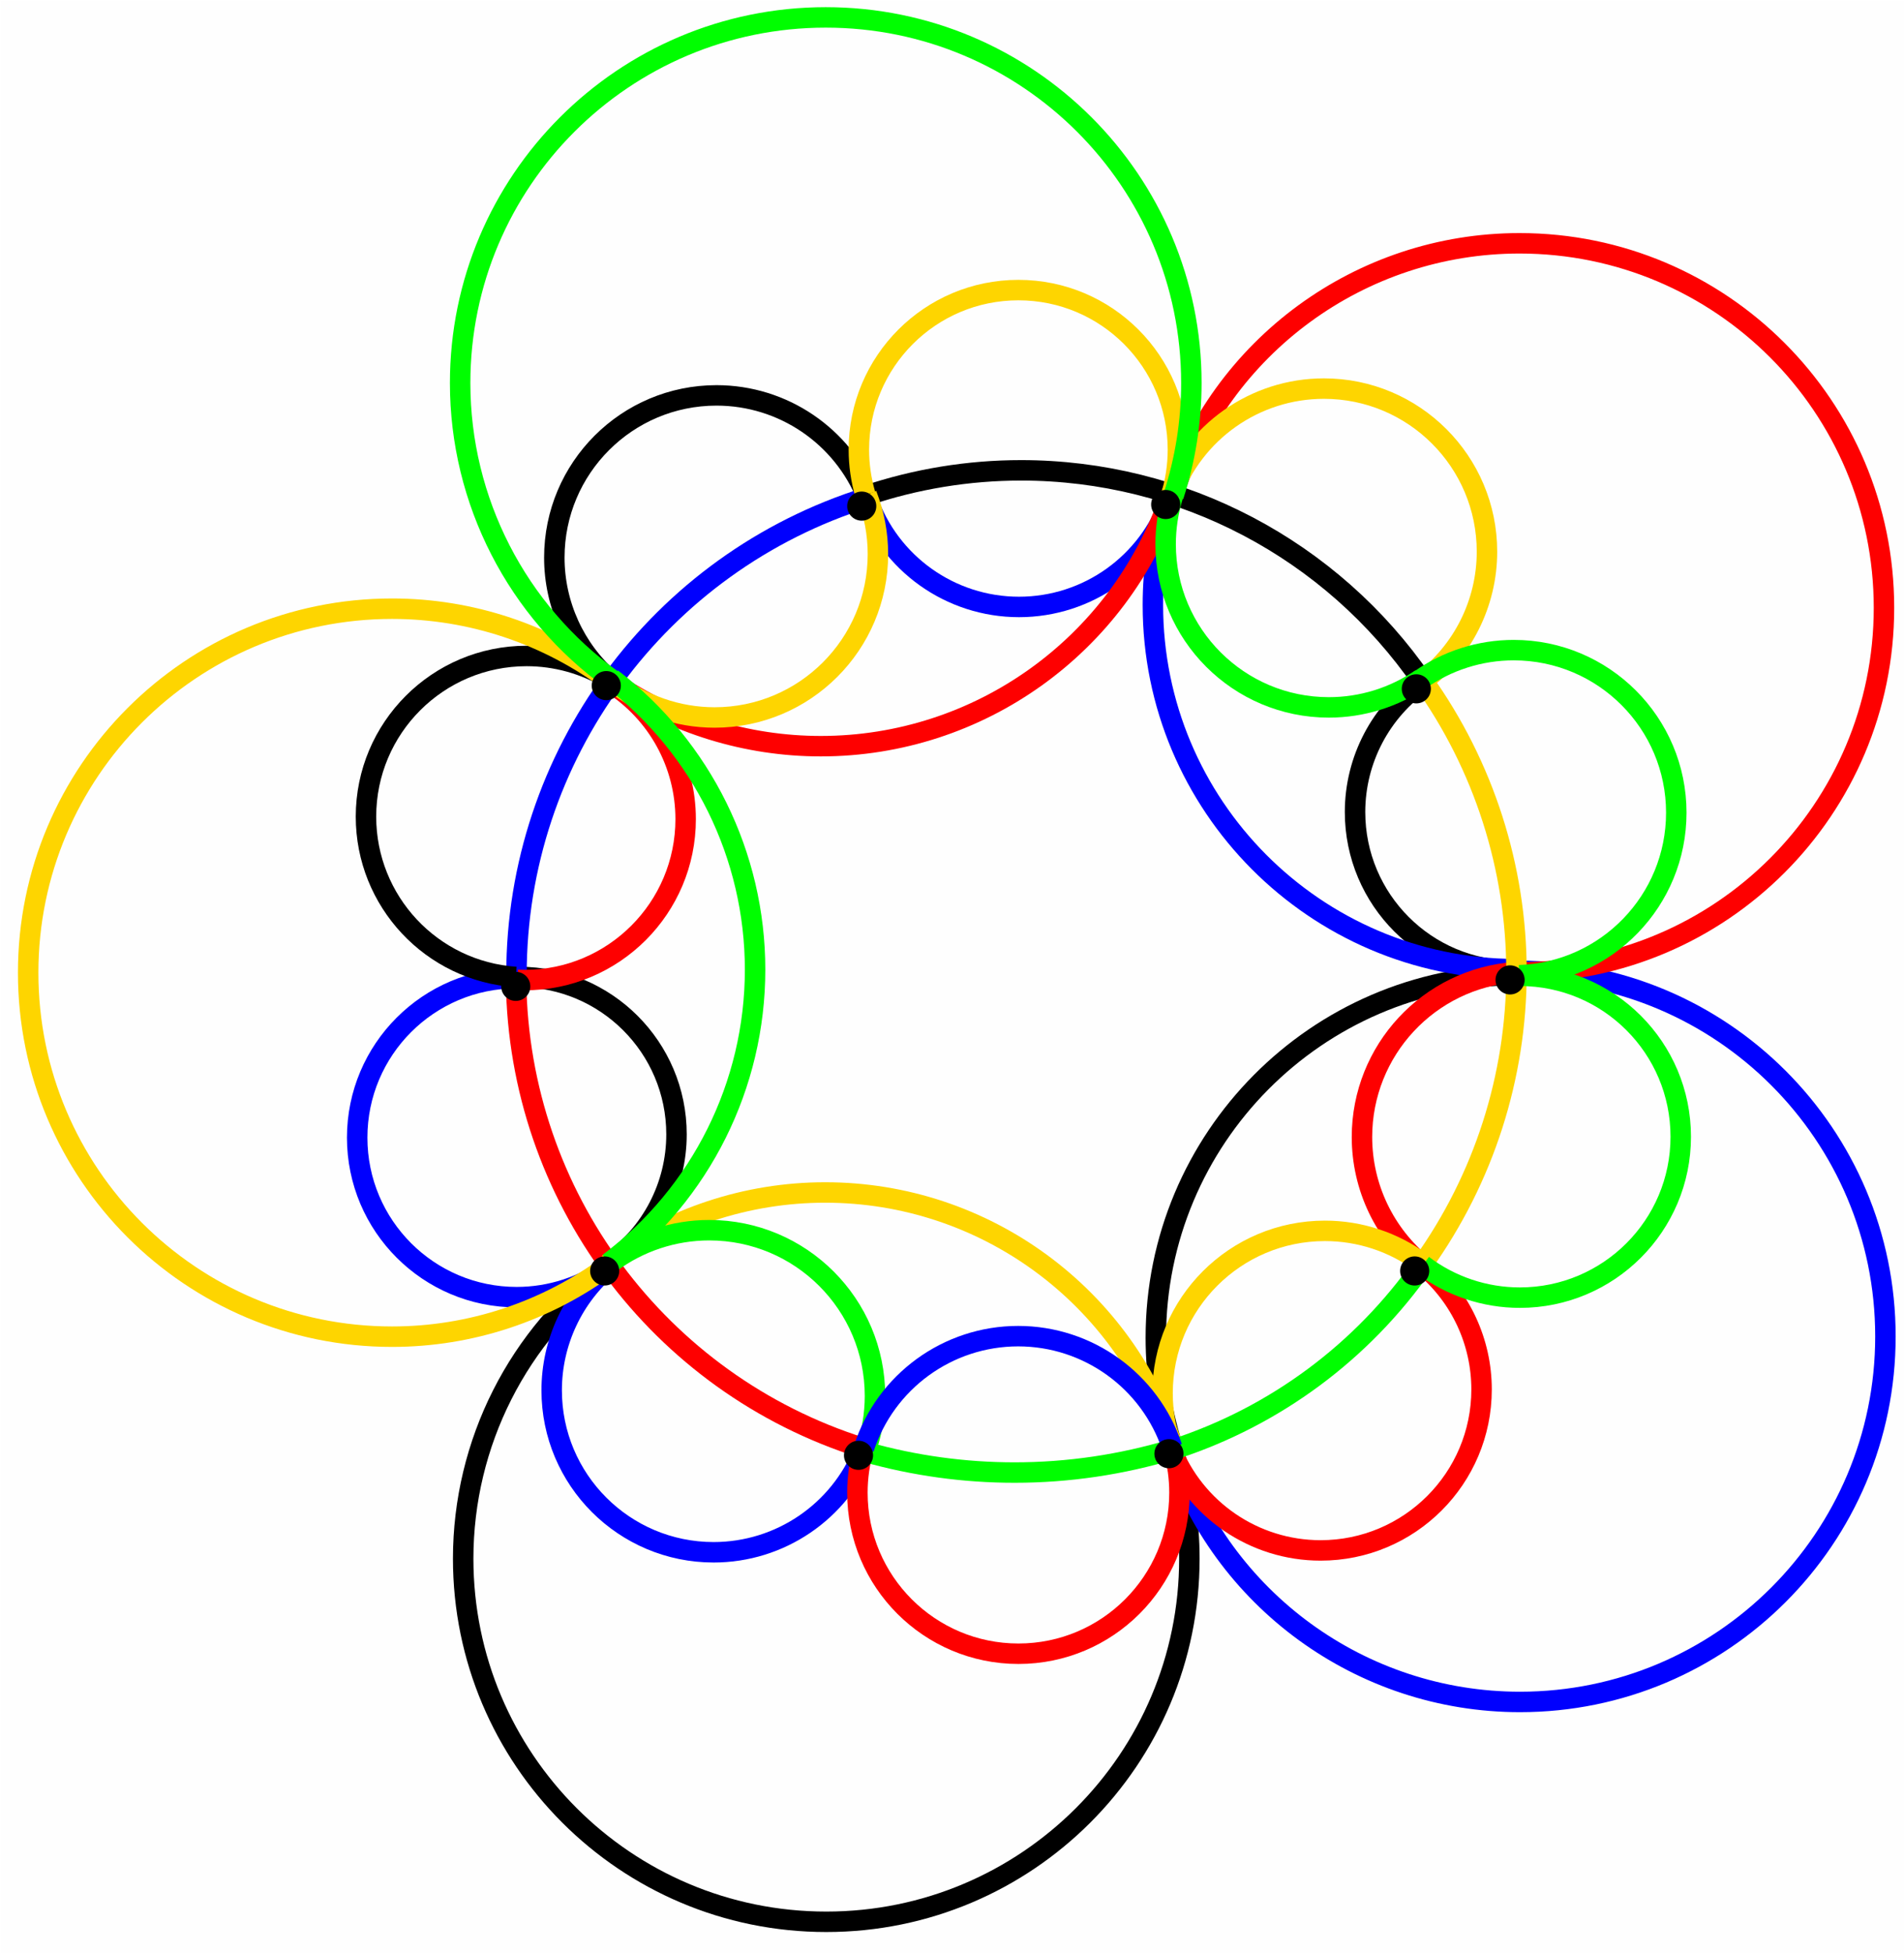 <?xml version="1.0" encoding="UTF-8" standalone="no"?>
<!-- Created with Inkscape (http://www.inkscape.org/) -->

<svg
   width="155.792mm"
   height="159.798mm"
   viewBox="0 0 155.792 159.798"
   version="1.1"
   id="svg1"
   inkscape:version="1.3 (0e150ed6c4, 2023-07-21)"
   sodipodi:docname="howcirc-cropped.svg"
   xmlns:inkscape="http://www.inkscape.org/namespaces/inkscape"
   xmlns:sodipodi="http://sodipodi.sourceforge.net/DTD/sodipodi-0.dtd"
   xmlns="http://www.w3.org/2000/svg"
   xmlns:svg="http://www.w3.org/2000/svg">
  <sodipodi:namedview
     id="namedview1"
     pagecolor="#ffffff"
     bordercolor="#111111"
     borderopacity="1"
     inkscape:showpageshadow="0"
     inkscape:pageopacity="0"
     inkscape:pagecheckerboard="1"
     inkscape:deskcolor="#d1d1d1"
     inkscape:document-units="mm"
     inkscape:zoom="1"
     inkscape:cx="293.5"
     inkscape:cy="302.5"
     inkscape:window-width="1587"
     inkscape:window-height="965"
     inkscape:window-x="0"
     inkscape:window-y="0"
     inkscape:window-maximized="0"
     inkscape:current-layer="layer2" />
  <defs
     id="defs1">
    <clipPath
       clipPathUnits="userSpaceOnUse"
       id="clipPath108">
      <rect
         style="opacity:0.004;fill:#000000;stroke-width:3.093"
         id="rect109"
         width="1853.582"
         height="1887.376"
         x="327.799"
         y="-2641.023"
         transform="scale(1,-1)" />
    </clipPath>
    <clipPath
       clipPathUnits="userSpaceOnUse"
       id="clipPath107">
      <rect
         style="opacity:0.004;fill:#000000;stroke-width:3.093"
         id="rect108"
         width="1853.582"
         height="1887.376"
         x="327.799"
         y="-2641.023"
         transform="scale(1,-1)" />
    </clipPath>
    <clipPath
       clipPathUnits="userSpaceOnUse"
       id="clipPath106">
      <rect
         style="opacity:0.004;fill:#000000;stroke-width:3.093"
         id="rect107"
         width="1853.582"
         height="1887.376"
         x="327.799"
         y="-2641.023"
         transform="scale(1,-1)" />
    </clipPath>
    <clipPath
       clipPathUnits="userSpaceOnUse"
       id="clipPath105">
      <rect
         style="opacity:0.004;fill:#000000;stroke-width:3.093"
         id="rect106"
         width="1853.582"
         height="1887.376"
         x="327.799"
         y="-2641.023"
         transform="scale(1,-1)" />
    </clipPath>
    <clipPath
       clipPathUnits="userSpaceOnUse"
       id="clipPath104">
      <rect
         style="opacity:0.004;fill:#000000;stroke-width:3.093"
         id="rect105"
         width="1853.582"
         height="1887.376"
         x="327.799"
         y="-2641.023"
         transform="scale(1,-1)" />
    </clipPath>
    <clipPath
       clipPathUnits="userSpaceOnUse"
       id="clipPath103">
      <rect
         style="opacity:0.004;fill:#000000;stroke-width:3.093"
         id="rect104"
         width="1853.582"
         height="1887.376"
         x="327.799"
         y="-2641.023"
         transform="scale(1,-1)" />
    </clipPath>
    <clipPath
       clipPathUnits="userSpaceOnUse"
       id="clipPath102">
      <rect
         style="opacity:0.004;fill:#000000;stroke-width:3.093"
         id="rect103"
         width="1853.582"
         height="1887.376"
         x="327.799"
         y="-2641.023"
         transform="scale(1,-1)" />
    </clipPath>
    <clipPath
       clipPathUnits="userSpaceOnUse"
       id="clipPath101">
      <rect
         style="opacity:0.004;fill:#000000;stroke-width:3.093"
         id="rect102"
         width="1853.582"
         height="1887.376"
         x="327.799"
         y="-2641.023"
         transform="scale(1,-1)" />
    </clipPath>
    <clipPath
       clipPathUnits="userSpaceOnUse"
       id="clipPath100">
      <rect
         style="opacity:0.004;fill:#000000;stroke-width:3.093"
         id="rect101"
         width="1853.582"
         height="1887.376"
         x="327.799"
         y="-2641.023"
         transform="scale(1,-1)" />
    </clipPath>
    <clipPath
       clipPathUnits="userSpaceOnUse"
       id="clipPath99">
      <rect
         style="opacity:0.004;fill:#000000;stroke-width:3.093"
         id="rect100"
         width="1853.582"
         height="1887.376"
         x="327.799"
         y="-2641.023"
         transform="scale(1,-1)" />
    </clipPath>
    <clipPath
       clipPathUnits="userSpaceOnUse"
       id="clipPath98">
      <rect
         style="opacity:0.004;fill:#000000;stroke-width:3.093"
         id="rect99"
         width="1853.582"
         height="1887.376"
         x="327.799"
         y="-2641.023"
         transform="scale(1,-1)" />
    </clipPath>
    <clipPath
       clipPathUnits="userSpaceOnUse"
       id="clipPath97">
      <rect
         style="opacity:0.004;fill:#000000;stroke-width:3.093"
         id="rect98"
         width="1853.582"
         height="1887.376"
         x="327.799"
         y="-2641.023"
         transform="scale(1,-1)" />
    </clipPath>
    <clipPath
       clipPathUnits="userSpaceOnUse"
       id="clipPath96">
      <rect
         style="opacity:0.004;fill:#000000;stroke-width:3.093"
         id="rect97"
         width="1853.582"
         height="1887.376"
         x="327.799"
         y="-2641.023"
         transform="scale(1,-1)" />
    </clipPath>
    <clipPath
       clipPathUnits="userSpaceOnUse"
       id="clipPath95">
      <rect
         style="opacity:0.004;fill:#000000;stroke-width:3.093"
         id="rect96"
         width="1853.582"
         height="1887.376"
         x="327.799"
         y="-2641.023"
         transform="scale(1,-1)" />
    </clipPath>
    <clipPath
       clipPathUnits="userSpaceOnUse"
       id="clipPath94">
      <rect
         style="opacity:0.004;fill:#000000;stroke-width:3.093"
         id="rect95"
         width="1853.582"
         height="1887.376"
         x="327.799"
         y="-2641.023"
         transform="scale(1,-1)" />
    </clipPath>
    <clipPath
       clipPathUnits="userSpaceOnUse"
       id="clipPath93">
      <rect
         style="opacity:0.004;fill:#000000;stroke-width:3.093"
         id="rect94"
         width="1853.582"
         height="1887.376"
         x="327.799"
         y="-2641.023"
         transform="scale(1,-1)" />
    </clipPath>
    <clipPath
       clipPathUnits="userSpaceOnUse"
       id="clipPath92">
      <rect
         style="opacity:0.004;fill:#000000;stroke-width:3.093"
         id="rect93"
         width="1853.582"
         height="1887.376"
         x="327.799"
         y="-2641.023"
         transform="scale(1,-1)" />
    </clipPath>
    <clipPath
       clipPathUnits="userSpaceOnUse"
       id="clipPath91">
      <rect
         style="opacity:0.004;fill:#000000;stroke-width:3.093"
         id="rect92"
         width="1853.582"
         height="1887.376"
         x="327.799"
         y="-2641.023"
         transform="scale(1,-1)" />
    </clipPath>
    <clipPath
       clipPathUnits="userSpaceOnUse"
       id="clipPath90">
      <rect
         style="opacity:0.004;fill:#000000;stroke-width:3.093"
         id="rect91"
         width="1853.582"
         height="1887.376"
         x="327.799"
         y="-2641.023"
         transform="scale(1,-1)" />
    </clipPath>
    <clipPath
       clipPathUnits="userSpaceOnUse"
       id="clipPath89">
      <rect
         style="opacity:0.004;fill:#000000;stroke-width:3.093"
         id="rect90"
         width="1853.582"
         height="1887.376"
         x="327.799"
         y="-2641.023"
         transform="scale(1,-1)" />
    </clipPath>
    <clipPath
       clipPathUnits="userSpaceOnUse"
       id="clipPath88">
      <rect
         style="opacity:0.004;fill:#000000;stroke-width:3.093"
         id="rect89"
         width="1853.582"
         height="1887.376"
         x="327.799"
         y="-2641.023"
         transform="scale(1,-1)" />
    </clipPath>
    <clipPath
       clipPathUnits="userSpaceOnUse"
       id="clipPath87">
      <rect
         style="opacity:0.004;fill:#000000;stroke-width:3.093"
         id="rect88"
         width="1853.582"
         height="1887.376"
         x="327.799"
         y="-2641.023"
         transform="scale(1,-1)" />
    </clipPath>
    <clipPath
       clipPathUnits="userSpaceOnUse"
       id="clipPath86">
      <rect
         style="opacity:0.004;fill:#000000;stroke-width:3.093"
         id="rect87"
         width="1853.582"
         height="1887.376"
         x="327.799"
         y="-2641.023"
         transform="scale(1,-1)" />
    </clipPath>
    <clipPath
       clipPathUnits="userSpaceOnUse"
       id="clipPath85">
      <rect
         style="opacity:0.004;fill:#000000;stroke-width:3.093"
         id="rect86"
         width="1853.582"
         height="1887.376"
         x="327.799"
         y="-2641.023"
         transform="scale(1,-1)" />
    </clipPath>
    <clipPath
       clipPathUnits="userSpaceOnUse"
       id="clipPath84">
      <rect
         style="opacity:0.004;fill:#000000;stroke-width:3.093"
         id="rect85"
         width="1853.582"
         height="1887.376"
         x="327.799"
         y="-2641.023"
         transform="scale(1,-1)" />
    </clipPath>
    <clipPath
       clipPathUnits="userSpaceOnUse"
       id="clipPath83">
      <rect
         style="opacity:0.004;fill:#000000;stroke-width:3.093"
         id="rect84"
         width="1853.582"
         height="1887.376"
         x="327.799"
         y="-2641.023"
         transform="scale(1,-1)" />
    </clipPath>
    <clipPath
       clipPathUnits="userSpaceOnUse"
       id="clipPath82">
      <rect
         style="opacity:0.004;fill:#000000;stroke-width:3.093"
         id="rect83"
         width="1853.582"
         height="1887.376"
         x="327.799"
         y="-2641.023"
         transform="scale(1,-1)" />
    </clipPath>
    <clipPath
       clipPathUnits="userSpaceOnUse"
       id="clipPath81">
      <rect
         style="opacity:0.004;fill:#000000;stroke-width:3.093"
         id="rect82"
         width="1853.582"
         height="1887.376"
         x="327.799"
         y="-2641.023"
         transform="scale(1,-1)" />
    </clipPath>
    <clipPath
       clipPathUnits="userSpaceOnUse"
       id="clipPath80">
      <rect
         style="opacity:0.004;fill:#000000;stroke-width:3.093"
         id="rect81"
         width="1853.582"
         height="1887.376"
         x="327.799"
         y="-2641.023"
         transform="scale(1,-1)" />
    </clipPath>
    <clipPath
       clipPathUnits="userSpaceOnUse"
       id="clipPath79">
      <rect
         style="opacity:0.004;fill:#000000;stroke-width:3.093"
         id="rect80"
         width="1853.582"
         height="1887.376"
         x="327.799"
         y="-2641.023"
         transform="scale(1,-1)" />
    </clipPath>
    <clipPath
       clipPathUnits="userSpaceOnUse"
       id="clipPath78">
      <rect
         style="opacity:0.004;fill:#000000;stroke-width:3.093"
         id="rect79"
         width="1853.582"
         height="1887.376"
         x="327.799"
         y="-2641.023"
         transform="scale(1,-1)" />
    </clipPath>
    <clipPath
       clipPathUnits="userSpaceOnUse"
       id="clipPath77">
      <rect
         style="opacity:0.004;fill:#000000;stroke-width:3.093"
         id="rect78"
         width="1853.582"
         height="1887.376"
         x="327.799"
         y="-2641.023"
         transform="scale(1,-1)" />
    </clipPath>
    <clipPath
       clipPathUnits="userSpaceOnUse"
       id="clipPath76">
      <rect
         style="opacity:0.004;fill:#000000;stroke-width:3.093"
         id="rect77"
         width="1853.582"
         height="1887.376"
         x="327.799"
         y="-2641.023"
         transform="scale(1,-1)" />
    </clipPath>
    <clipPath
       clipPathUnits="userSpaceOnUse"
       id="clipPath75">
      <rect
         style="opacity:0.004;fill:#000000;stroke-width:3.093"
         id="rect76"
         width="1853.582"
         height="1887.376"
         x="327.799"
         y="-2641.023"
         transform="scale(1,-1)" />
    </clipPath>
    <clipPath
       clipPathUnits="userSpaceOnUse"
       id="clipPath74">
      <rect
         style="opacity:0.004;fill:#000000;stroke-width:3.093"
         id="rect75"
         width="1853.582"
         height="1887.376"
         x="327.799"
         y="-2641.023"
         transform="scale(1,-1)" />
    </clipPath>
    <clipPath
       clipPathUnits="userSpaceOnUse"
       id="clipPath73">
      <rect
         style="opacity:0.004;fill:#000000;stroke-width:3.093"
         id="rect74"
         width="1853.582"
         height="1887.376"
         x="327.799"
         y="-2641.023"
         transform="scale(1,-1)" />
    </clipPath>
    <clipPath
       clipPathUnits="userSpaceOnUse"
       id="clipPath72">
      <rect
         style="opacity:0.004;fill:#000000;stroke-width:3.093"
         id="rect73"
         width="1853.582"
         height="1887.376"
         x="327.799"
         y="-2641.023"
         transform="scale(1,-1)" />
    </clipPath>
    <clipPath
       clipPathUnits="userSpaceOnUse"
       id="clipPath71">
      <rect
         style="opacity:0.004;fill:#000000;stroke-width:3.093"
         id="rect72"
         width="1853.582"
         height="1887.376"
         x="327.799"
         y="-2641.023"
         transform="scale(1,-1)" />
    </clipPath>
    <clipPath
       clipPathUnits="userSpaceOnUse"
       id="clipPath70">
      <rect
         style="opacity:0.004;fill:#000000;stroke-width:3.093"
         id="rect71"
         width="1853.582"
         height="1887.376"
         x="327.799"
         y="-2641.023"
         transform="scale(1,-1)" />
    </clipPath>
    <clipPath
       clipPathUnits="userSpaceOnUse"
       id="clipPath69">
      <rect
         style="opacity:0.004;fill:#000000;stroke-width:3.093"
         id="rect70"
         width="1853.582"
         height="1887.376"
         x="327.799"
         y="-2641.023"
         transform="scale(1,-1)" />
    </clipPath>
    <clipPath
       clipPathUnits="userSpaceOnUse"
       id="clipPath68">
      <rect
         style="opacity:0.004;fill:#000000;stroke-width:3.093"
         id="rect69"
         width="1853.582"
         height="1887.376"
         x="327.799"
         y="-2641.023"
         transform="scale(1,-1)" />
    </clipPath>
    <clipPath
       clipPathUnits="userSpaceOnUse"
       id="clipPath67">
      <rect
         style="opacity:0.004;fill:#000000;stroke-width:3.093"
         id="rect68"
         width="1853.582"
         height="1887.376"
         x="327.799"
         y="-2641.023"
         transform="scale(1,-1)" />
    </clipPath>
    <clipPath
       clipPathUnits="userSpaceOnUse"
       id="clipPath66">
      <rect
         style="opacity:0.004;fill:#000000;stroke-width:3.093"
         id="rect67"
         width="1853.582"
         height="1887.376"
         x="327.799"
         y="-2641.023"
         transform="scale(1,-1)" />
    </clipPath>
    <clipPath
       clipPathUnits="userSpaceOnUse"
       id="clipPath65">
      <rect
         style="opacity:0.004;fill:#000000;stroke-width:3.093"
         id="rect66"
         width="1853.582"
         height="1887.376"
         x="327.799"
         y="-2641.023"
         transform="scale(1,-1)" />
    </clipPath>
    <clipPath
       clipPathUnits="userSpaceOnUse"
       id="clipPath64">
      <rect
         style="opacity:0.004;fill:#000000;stroke-width:3.093"
         id="rect65"
         width="1853.582"
         height="1887.376"
         x="327.799"
         y="-2641.023"
         transform="scale(1,-1)" />
    </clipPath>
    <clipPath
       clipPathUnits="userSpaceOnUse"
       id="clipPath63">
      <rect
         style="opacity:0.004;fill:#000000;stroke-width:3.093"
         id="rect64"
         width="1853.582"
         height="1887.376"
         x="327.799"
         y="-2641.023"
         transform="scale(1,-1)" />
    </clipPath>
    <clipPath
       clipPathUnits="userSpaceOnUse"
       id="clipPath62">
      <rect
         style="opacity:0.004;fill:#000000;stroke-width:3.093"
         id="rect63"
         width="1853.582"
         height="1887.376"
         x="327.799"
         y="-2641.023"
         transform="scale(1,-1)" />
    </clipPath>
    <clipPath
       clipPathUnits="userSpaceOnUse"
       id="clipPath61">
      <rect
         style="opacity:0.004;fill:#000000;stroke-width:3.093"
         id="rect62"
         width="1853.582"
         height="1887.376"
         x="327.799"
         y="-2641.023"
         transform="scale(1,-1)" />
    </clipPath>
    <clipPath
       clipPathUnits="userSpaceOnUse"
       id="clipPath60">
      <rect
         style="opacity:0.004;fill:#000000;stroke-width:3.093"
         id="rect61"
         width="1853.582"
         height="1887.376"
         x="327.799"
         y="-2641.023"
         transform="scale(1,-1)" />
    </clipPath>
    <clipPath
       clipPathUnits="userSpaceOnUse"
       id="clipPath59">
      <rect
         style="opacity:0.004;fill:#000000;stroke-width:3.093"
         id="rect60"
         width="1853.582"
         height="1887.376"
         x="327.799"
         y="-2641.023"
         transform="scale(1,-1)" />
    </clipPath>
    <clipPath
       clipPathUnits="userSpaceOnUse"
       id="clipPath58">
      <rect
         style="opacity:0.004;fill:#000000;stroke-width:3.093"
         id="rect59"
         width="1853.582"
         height="1887.376"
         x="327.799"
         y="-2641.023"
         transform="scale(1,-1)" />
    </clipPath>
    <clipPath
       clipPathUnits="userSpaceOnUse"
       id="clipPath57">
      <rect
         style="opacity:0.004;fill:#000000;stroke-width:3.093"
         id="rect58"
         width="1853.582"
         height="1887.376"
         x="327.799"
         y="-2641.023"
         transform="scale(1,-1)" />
    </clipPath>
    <clipPath
       clipPathUnits="userSpaceOnUse"
       id="clipPath56">
      <rect
         style="opacity:0.004;fill:#000000;stroke-width:0.99"
         id="rect57"
         width="593.146"
         height="603.96"
         x="104.896"
         y="210.872" />
    </clipPath>
  </defs>
  <g
     inkscape:label="Layer 1"
     inkscape:groupmode="layer"
     id="layer1"
     transform="translate(-27.252,-68.527)">
    <path
       id="path1"
       d="m 1787.08,1695.02 c 0,-266.03 -215.66,-481.69 -481.69,-481.69 -266.02,0 -481.683,215.66 -481.683,481.69 0,266.03 215.663,481.69 481.683,481.69 266.03,0 481.69,-215.66 481.69,-481.69 z"
       style="fill:none;stroke:#000000;stroke-width:1.406;stroke-linecap:butt;stroke-linejoin:miter;stroke-miterlimit:10;stroke-dasharray:none;stroke-opacity:1"
       transform="matrix(0.085,0,0,-0.085,-0.502,292.134)"
       clip-path="url(#clipPath108)" />
    <path
       id="path2"
       d="m 2139.21,1343.46 c 0,-193.33 -156.73,-350.065 -350.07,-350.065 -193.33,0 -350.06,156.735 -350.06,350.065 0,193.33 156.73,350.06 350.06,350.06 193.34,0 350.07,-156.73 350.07,-350.06 z"
       style="fill:none;stroke:#000000;stroke-width:1.406;stroke-linecap:butt;stroke-linejoin:miter;stroke-miterlimit:10;stroke-dasharray:none;stroke-opacity:1"
       transform="matrix(0.085,0,0,-0.085,-0.502,292.134)"
       clip-path="url(#clipPath107)" />
    <path
       id="path3"
       d="m 1754.27,1292.83 c 0,-84.81 -68.75,-153.56 -153.56,-153.56 -84.81,0 -153.57,68.75 -153.57,153.56 0,84.81 68.76,153.56 153.57,153.56 84.81,0 153.56,-68.75 153.56,-153.56 z"
       style="fill:none;stroke:#000000;stroke-width:1.406;stroke-linecap:butt;stroke-linejoin:miter;stroke-miterlimit:10;stroke-dasharray:none;stroke-opacity:1"
       transform="matrix(0.085,0,0,-0.085,-0.502,292.134)"
       clip-path="url(#clipPath106)" />
    <path
       id="path4"
       d="m 1945.52,1534.71 c 0,-84.81 -68.75,-153.57 -153.56,-153.57 -84.81,0 -153.57,68.76 -153.57,153.57 0,84.81 68.76,153.56 153.57,153.56 84.81,0 153.56,-68.75 153.56,-153.56 z"
       style="fill:none;stroke:#000000;stroke-width:1.406;stroke-linecap:butt;stroke-linejoin:miter;stroke-miterlimit:10;stroke-dasharray:none;stroke-opacity:1"
       transform="matrix(0.085,0,0,-0.085,-0.502,292.134)"
       clip-path="url(#clipPath105)" />
    <path
       id="path5"
       d="m 2139.21,2046.58 c 0,-193.33 -156.73,-350.06 -350.07,-350.06 -193.33,0 -350.06,156.73 -350.06,350.06 0,193.33 156.73,350.06 350.06,350.06 193.34,0 350.07,-156.73 350.07,-350.06 z"
       style="fill:none;stroke:#000000;stroke-width:1.406;stroke-linecap:butt;stroke-linejoin:miter;stroke-miterlimit:10;stroke-dasharray:none;stroke-opacity:1"
       transform="matrix(0.085,0,0,-0.085,-0.502,292.134)"
       clip-path="url(#clipPath104)" />
    <path
       id="path6"
       d="m 1939.89,1849.71 c 0,-84.81 -68.75,-153.57 -153.56,-153.57 -84.81,0 -153.56,68.76 -153.56,153.57 0,84.81 68.75,153.56 153.56,153.56 84.81,0 153.56,-68.75 153.56,-153.56 z"
       style="fill:none;stroke:#000000;stroke-width:1.406;stroke-linecap:butt;stroke-linejoin:miter;stroke-miterlimit:10;stroke-dasharray:none;stroke-opacity:1"
       transform="matrix(0.085,0,0,-0.085,-0.502,292.134)"
       clip-path="url(#clipPath103)" />
    <path
       id="path7"
       d="m 1757.64,2103.58 c 0,-84.81 -68.75,-153.56 -153.56,-153.56 -84.81,0 -153.56,68.75 -153.56,153.56 0,84.81 68.75,153.56 153.56,153.56 84.81,0 153.56,-68.75 153.56,-153.56 z"
       style="fill:none;stroke:#000000;stroke-width:1.406;stroke-linecap:butt;stroke-linejoin:miter;stroke-miterlimit:10;stroke-dasharray:none;stroke-opacity:1"
       transform="matrix(0.085,0,0,-0.085,-0.502,292.134)"
       clip-path="url(#clipPath102)" />
    <path
       id="path8"
       d="m 1469.83,2263.14 c 0,-193.33 -156.73,-350.06 -350.06,-350.06 -193.332,0 -350.063,156.73 -350.063,350.06 0,193.34 156.731,350.07 350.063,350.07 193.33,0 350.06,-156.73 350.06,-350.07 z"
       style="fill:none;stroke:#000000;stroke-width:1.406;stroke-linecap:butt;stroke-linejoin:miter;stroke-miterlimit:10;stroke-dasharray:none;stroke-opacity:1"
       transform="matrix(0.085,0,0,-0.085,-0.502,292.134)"
       clip-path="url(#clipPath101)" />
    <path
       id="path9"
       d="m 1461.77,2198.46 c 0,-84.81 -68.75,-153.57 -153.56,-153.57 -84.81,0 -153.57,68.76 -153.57,153.57 0,84.81 68.76,153.56 153.57,153.56 84.81,0 153.56,-68.75 153.56,-153.56 z"
       style="fill:none;stroke:#000000;stroke-width:1.406;stroke-linecap:butt;stroke-linejoin:miter;stroke-miterlimit:10;stroke-dasharray:none;stroke-opacity:1"
       transform="matrix(0.085,0,0,-0.085,-0.502,292.134)"
       clip-path="url(#clipPath100)" />
    <path
       id="path10"
       d="m 1169.27,2094.39 c 0,-84.8 -68.75,-153.56 -153.56,-153.56 -84.812,0 -153.565,68.76 -153.565,153.56 0,84.81 68.753,153.57 153.565,153.57 84.81,0 153.56,-68.76 153.56,-153.57 z"
       style="fill:none;stroke:#000000;stroke-width:1.406;stroke-linecap:butt;stroke-linejoin:miter;stroke-miterlimit:10;stroke-dasharray:none;stroke-opacity:1"
       transform="matrix(0.085,0,0,-0.085,-0.502,292.134)"
       clip-path="url(#clipPath99)" />
    <path
       id="path11"
       d="m 987.02,1844.83 c 0,-84.81 -68.754,-153.56 -153.563,-153.56 -84.809,0 -153.562,68.75 -153.562,153.56 0,84.81 68.753,153.56 153.562,153.56 84.809,0 153.563,-68.75 153.563,-153.56 z"
       style="fill:none;stroke:#000000;stroke-width:1.406;stroke-linecap:butt;stroke-linejoin:miter;stroke-miterlimit:10;stroke-dasharray:none;stroke-opacity:1"
       transform="matrix(0.085,0,0,-0.085,-0.502,292.134)"
       clip-path="url(#clipPath98)" />
    <path
       id="path12"
       d="m 1053.58,1697.83 c 0,-193.33 -156.728,-350.06 -350.06,-350.06 -193.332,0 -350.063,156.73 -350.063,350.06 0,193.33 156.731,350.06 350.063,350.06 193.332,0 350.06,-156.73 350.06,-350.06 z"
       style="fill:none;stroke:#000000;stroke-width:1.406;stroke-linecap:butt;stroke-linejoin:miter;stroke-miterlimit:10;stroke-dasharray:none;stroke-opacity:1"
       transform="matrix(0.085,0,0,-0.085,-0.502,292.134)"
       clip-path="url(#clipPath97)" />
    <path
       id="path13"
       d="m 978.02,1537.52 c 0,-84.81 -68.754,-153.56 -153.563,-153.56 -84.809,0 -153.562,68.75 -153.562,153.56 0,84.81 68.753,153.56 153.562,153.56 84.809,0 153.563,-68.75 153.563,-153.56 z"
       style="fill:none;stroke:#000000;stroke-width:1.406;stroke-linecap:butt;stroke-linejoin:miter;stroke-miterlimit:10;stroke-dasharray:none;stroke-opacity:1"
       transform="matrix(0.085,0,0,-0.085,-0.502,292.134)"
       clip-path="url(#clipPath96)" />
    <path
       id="path14"
       d="m 1169.27,1290.02 c 0,-84.81 -68.75,-153.56 -153.56,-153.56 -84.812,0 -153.565,68.75 -153.565,153.56 0,84.81 68.753,153.56 153.565,153.56 84.81,0 153.56,-68.75 153.56,-153.56 z"
       style="fill:none;stroke:#000000;stroke-width:1.406;stroke-linecap:butt;stroke-linejoin:miter;stroke-miterlimit:10;stroke-dasharray:none;stroke-opacity:1"
       transform="matrix(0.085,0,0,-0.085,-0.502,292.134)"
       clip-path="url(#clipPath95)" />
    <path
       id="path15"
       d="m 1472.64,1132.52 c 0,-193.332 -156.73,-350.063 -350.06,-350.063 -193.33,0 -350.06,156.731 -350.06,350.063 0,193.33 156.73,350.06 350.06,350.06 193.33,0 350.06,-156.73 350.06,-350.06 z"
       style="fill:none;stroke:#000000;stroke-width:1.406;stroke-linecap:butt;stroke-linejoin:miter;stroke-miterlimit:10;stroke-dasharray:none;stroke-opacity:1"
       transform="matrix(0.085,0,0,-0.085,-0.502,292.134)"
       clip-path="url(#clipPath94)" />
    <path
       id="path16"
       d="m 1461.77,1191.58 c 0,-84.81 -68.75,-153.56 -153.56,-153.56 -84.81,0 -153.57,68.75 -153.57,153.56 0,84.81 68.76,153.56 153.57,153.56 84.81,0 153.56,-68.75 153.56,-153.56 z"
       style="fill:none;stroke:#000000;stroke-width:1.406;stroke-linecap:butt;stroke-linejoin:miter;stroke-miterlimit:10;stroke-dasharray:none;stroke-opacity:1"
       transform="matrix(0.085,0,0,-0.085,-0.502,292.134)"
       clip-path="url(#clipPath93)" />
    <path
       id="path17"
       d="m 824.633,1690.33 c 0.527,0.01 1.062,0.01 1.59,0.01 83.679,0 151.519,-67.84 151.519,-151.52 0,-49.43 -24.109,-95.75 -64.59,-124.11"
       style="fill:none;stroke:#000000;stroke-width:19.688;stroke-linecap:butt;stroke-linejoin:miter;stroke-miterlimit:10;stroke-dasharray:none;stroke-opacity:1"
       transform="matrix(0.085,0,0,-0.085,-0.502,292.134)"
       clip-path="url(#clipPath92)" />
    <path
       id="path18"
       d="m 914.648,1411.9 c -89.449,-65.88 -142.257,-170.36 -142.257,-281.44 0,-193.038 156.492,-349.53 349.529,-349.53 193.03,0 349.53,156.492 349.53,349.53 0,36.34 -5.68,72.48 -16.81,107.08"
       style="fill:none;stroke:#000000;stroke-width:19.688;stroke-linecap:butt;stroke-linejoin:miter;stroke-miterlimit:10;stroke-dasharray:none;stroke-opacity:1"
       transform="matrix(0.085,0,0,-0.085,-0.502,292.134)"
       clip-path="url(#clipPath91)" />
    <path
       id="path19"
       d="m 1456.71,1233.76 c -11.63,35.28 -17.56,72.19 -17.56,109.33 0,191.77 154.69,347.65 346.45,349.12"
       style="fill:none;stroke:#000000;stroke-width:19.688;stroke-linecap:butt;stroke-linejoin:miter;stroke-miterlimit:10;stroke-dasharray:none;stroke-opacity:1"
       transform="matrix(0.085,0,0,-0.085,-0.502,292.134)"
       clip-path="url(#clipPath90)" />
    <path
       id="path20"
       d="m 1159.89,2153.45 c 48.22,16.24 98.76,24.52 149.64,24.52 154.29,0 298.72,-75.9 386.22,-202.98"
       style="fill:none;stroke:#000000;stroke-width:19.688;stroke-linecap:butt;stroke-linejoin:miter;stroke-miterlimit:10;stroke-dasharray:none;stroke-opacity:1"
       transform="matrix(0.085,0,0,-0.085,-0.502,292.134)"
       clip-path="url(#clipPath89)" />
    <path
       id="path21"
       d="m 1697.09,1974.96 c -41.42,-28.5 -66.17,-75.57 -66.17,-125.85 0,-84.38 68.4,-152.78 152.77,-152.78 0.19,0 0.4,0 0.59,0"
       style="fill:none;stroke:#000000;stroke-width:19.688;stroke-linecap:butt;stroke-linejoin:miter;stroke-miterlimit:10;stroke-dasharray:none;stroke-opacity:1"
       transform="matrix(0.085,0,0,-0.085,-0.502,292.134)"
       clip-path="url(#clipPath88)" />
    <path
       id="path22"
       d="m 913.703,1976.27 c -34.031,29.65 -53.57,72.59 -53.57,117.72 0,86.22 69.898,156.12 156.117,156.12 63.84,0 121.25,-38.87 144.95,-98.14"
       style="fill:none;stroke:#000000;stroke-width:19.688;stroke-linecap:butt;stroke-linejoin:miter;stroke-miterlimit:10;stroke-dasharray:none;stroke-opacity:1"
       transform="matrix(0.085,0,0,-0.085,-0.502,292.134)"
       clip-path="url(#clipPath87)" />
    <path
       id="path23"
       d="m 1161.18,2151.95 c -200.801,-62.89 -337.485,-248.92 -337.485,-459.34 0,-1.06 0.008,-2.13 0.012,-3.2"
       style="fill:none;stroke:#0000ff;stroke-width:19.688;stroke-linecap:butt;stroke-linejoin:miter;stroke-miterlimit:10;stroke-dasharray:none;stroke-opacity:1"
       transform="matrix(0.085,0,0,-0.085,-0.502,292.134)"
       clip-path="url(#clipPath86)" />
    <path
       id="path24"
       d="m 1161.21,2150.65 c 21.56,-62.35 80.28,-104.17 146.25,-104.17 65.97,0 124.68,41.82 146.25,104.17"
       style="fill:none;stroke:#0000ff;stroke-width:19.688;stroke-linecap:butt;stroke-linejoin:miter;stroke-miterlimit:10;stroke-dasharray:none;stroke-opacity:1"
       transform="matrix(0.085,0,0,-0.085,-0.502,292.134)"
       clip-path="url(#clipPath85)" />
    <path
       id="path25"
       d="m 823.723,1689.21 c -84.727,-0.09 -153.368,-68.8 -153.368,-153.53 0,-84.79 68.739,-153.52 153.528,-153.52 32.879,0 64.89,10.55 91.32,30.11"
       style="fill:none;stroke:#0000ff;stroke-width:19.688;stroke-linecap:butt;stroke-linejoin:miter;stroke-miterlimit:10;stroke-dasharray:none;stroke-opacity:1"
       transform="matrix(0.085,0,0,-0.085,-0.502,292.134)"
       clip-path="url(#clipPath84)" />
    <path
       id="path26"
       d="m 913.137,1977.21 c -24.055,14.46 -51.594,22.09 -79.653,22.09 -85.414,0 -154.66,-69.24 -154.66,-154.66 0,-81.4 63.106,-148.87 144.328,-154.31"
       style="fill:none;stroke:#000000;stroke-width:19.688;stroke-linecap:butt;stroke-linejoin:miter;stroke-miterlimit:10;stroke-dasharray:none;stroke-opacity:1"
       transform="matrix(0.085,0,0,-0.085,-0.502,292.134)"
       clip-path="url(#clipPath83)" />
    <path
       id="path27"
       d="m 913.699,1412.27 c -35.558,-29.62 -56.121,-73.51 -56.121,-119.79 0,-86.09 69.797,-155.88 155.882,-155.88 63.93,0 121.39,39.04 144.93,98.47"
       style="fill:none;stroke:#0000ff;stroke-width:19.688;stroke-linecap:butt;stroke-linejoin:miter;stroke-miterlimit:10;stroke-dasharray:none;stroke-opacity:1"
       transform="matrix(0.085,0,0,-0.085,-0.502,292.134)"
       clip-path="url(#clipPath82)" />
    <path
       id="path28"
       d="m 1454.83,1236.41 c 46.86,-145.34 182.13,-243.859 334.84,-243.859 194.29,0 351.81,157.519 351.81,351.809 0,194.3 -157.52,351.82 -351.81,351.82 -1.49,0 -2.99,-0.02 -4.48,-0.04"
       style="fill:none;stroke:#0000ff;stroke-width:19.688;stroke-linecap:butt;stroke-linejoin:miter;stroke-miterlimit:10;stroke-dasharray:none;stroke-opacity:1"
       transform="matrix(0.085,0,0,-0.085,-0.502,292.134)"
       clip-path="url(#clipPath81)" />
    <path
       id="path29"
       d="m 1452.02,2152.14 c -10.4,-33.59 -15.7,-68.56 -15.7,-103.73 0,-192.95 155.93,-349.64 348.88,-350.58"
       style="fill:none;stroke:#0000ff;stroke-width:19.688;stroke-linecap:butt;stroke-linejoin:miter;stroke-miterlimit:10;stroke-dasharray:none;stroke-opacity:1"
       transform="matrix(0.085,0,0,-0.085,-0.502,292.134)"
       clip-path="url(#clipPath80)" />
    <path
       id="path30"
       d="m 1785.2,1695.02 c -83.2,-6.06 -147.61,-75.34 -147.61,-158.76 0,-48.08 21.73,-93.58 59.12,-123.8"
       style="fill:none;stroke:#ff0000;stroke-width:19.688;stroke-linecap:butt;stroke-linejoin:miter;stroke-miterlimit:10;stroke-dasharray:none;stroke-opacity:1"
       transform="matrix(0.085,0,0,-0.085,-0.502,292.134)"
       clip-path="url(#clipPath79)" />
    <path
       id="path31"
       d="m 1698.03,1411.52 c 34.69,-29.45 54.69,-72.66 54.69,-118.16 0,-85.59 -69.38,-154.97 -154.97,-154.97 -63.89,0 -121.24,39.21 -144.42,98.75"
       style="fill:none;stroke:#ff0000;stroke-width:19.688;stroke-linecap:butt;stroke-linejoin:miter;stroke-miterlimit:10;stroke-dasharray:none;stroke-opacity:1"
       transform="matrix(0.085,0,0,-0.085,-0.502,292.134)"
       clip-path="url(#clipPath78)" />
    <path
       id="path32"
       d="m 1456.15,1235.83 c 3.82,-13.63 5.76,-27.72 5.76,-41.87 0,-85.61 -69.41,-155.01 -155.02,-155.01 -85.6,0 -155.01,69.4 -155.01,155.01 0,14.61 2.07,29.16 6.14,43.2"
       style="fill:none;stroke:#ff0000;stroke-width:19.688;stroke-linecap:butt;stroke-linejoin:miter;stroke-miterlimit:10;stroke-dasharray:none;stroke-opacity:1"
       transform="matrix(0.085,0,0,-0.085,-0.502,292.134)"
       clip-path="url(#clipPath77)" />
    <path
       id="path33"
       d="m 823.332,1685.83 c 2.621,-205.77 136.938,-386.66 333.148,-448.67"
       style="fill:none;stroke:#ff0000;stroke-width:19.688;stroke-linecap:butt;stroke-linejoin:miter;stroke-miterlimit:10;stroke-dasharray:none;stroke-opacity:1"
       transform="matrix(0.085,0,0,-0.085,-0.502,292.134)"
       clip-path="url(#clipPath76)" />
    <path
       id="path34"
       d="m 824.652,1687.52 c 2.321,-0.1 4.649,-0.16 6.973,-0.16 85.559,0 154.922,69.37 154.922,154.93 0,53.03 -27.133,102.38 -71.91,130.8"
       style="fill:none;stroke:#ff0000;stroke-width:19.688;stroke-linecap:butt;stroke-linejoin:miter;stroke-miterlimit:10;stroke-dasharray:none;stroke-opacity:1"
       transform="matrix(0.085,0,0,-0.085,-0.502,292.134)"
       clip-path="url(#clipPath75)" />
    <path
       id="path35"
       d="m 916.125,1974.41 c 59.09,-40.35 128.985,-61.94 200.535,-61.94 152.08,0 287.33,96.72 336.49,240.64"
       style="fill:none;stroke:#ff0000;stroke-width:19.688;stroke-linecap:butt;stroke-linejoin:miter;stroke-miterlimit:10;stroke-dasharray:none;stroke-opacity:1"
       transform="matrix(0.085,0,0,-0.085,-0.502,292.134)"
       clip-path="url(#clipPath74)" />
    <path
       id="path36"
       d="m 1454.84,2151.78 c 46.25,145.72 181.53,244.71 334.4,244.71 193.77,0 350.85,-157.09 350.85,-350.85 0,-193.77 -157.08,-350.85 -350.85,-350.85 -1.83,0 -3.67,0.01 -5.51,0.04"
       style="fill:none;stroke:#ff0000;stroke-width:19.688;stroke-linecap:butt;stroke-linejoin:miter;stroke-miterlimit:10;stroke-dasharray:none;stroke-opacity:1"
       transform="matrix(0.085,0,0,-0.085,-0.502,292.134)"
       clip-path="url(#clipPath73)" />
    <path
       id="path37"
       d="m 914.633,1974.41 c -60.723,45.68 -134.66,70.39 -210.653,70.39 -193.492,0 -350.347,-156.85 -350.347,-350.34 0,-193.5 156.855,-350.35 350.347,-350.35 75.364,0 148.727,24.3 209.184,69.3"
       style="fill:none;stroke:#ffd600;stroke-width:19.688;stroke-linecap:butt;stroke-linejoin:miter;stroke-miterlimit:10;stroke-dasharray:none;stroke-opacity:1"
       transform="matrix(0.085,0,0,-0.085,-0.502,292.134)"
       clip-path="url(#clipPath72)" />
    <path
       id="path38"
       d="m 911.625,1413.75 c 60.512,44.91 133.875,69.16 209.235,69.16 153.55,0 289.29,-99.78 335.1,-246.34"
       style="fill:none;stroke:#ffd600;stroke-width:19.688;stroke-linecap:butt;stroke-linejoin:miter;stroke-miterlimit:10;stroke-dasharray:none;stroke-opacity:1"
       transform="matrix(0.085,0,0,-0.085,-0.502,292.134)"
       clip-path="url(#clipPath71)" />
    <path
       id="path39"
       d="m 1695.02,1415.27 c -26.92,19.94 -59.55,30.71 -93.06,30.71 -86.33,0 -156.33,-69.99 -156.33,-156.33 0,-19.1 3.5,-38.04 10.33,-55.87"
       style="fill:none;stroke:#ffd600;stroke-width:19.688;stroke-linecap:butt;stroke-linejoin:miter;stroke-miterlimit:10;stroke-dasharray:none;stroke-opacity:1"
       transform="matrix(0.085,0,0,-0.085,-0.502,292.134)"
       clip-path="url(#clipPath70)" />
    <path
       id="path40"
       d="m 1696.32,1975.53 c 58.54,-81.82 90.01,-179.91 90.01,-280.51 0,-100.6 -31.47,-198.69 -90.01,-280.51"
       style="fill:none;stroke:#ffd600;stroke-width:19.688;stroke-linecap:butt;stroke-linejoin:miter;stroke-miterlimit:10;stroke-dasharray:none;stroke-opacity:1"
       transform="matrix(0.085,0,0,-0.085,-0.502,292.134)"
       clip-path="url(#clipPath69)" />
    <path
       id="path41"
       d="m 1453.14,2152.52 c 22.32,62.45 81.49,104.13 147.81,104.13 86.69,0 156.97,-70.28 156.97,-156.97 0,-49.45 -23.31,-96.02 -62.89,-125.66"
       style="fill:none;stroke:#ffd600;stroke-width:19.688;stroke-linecap:butt;stroke-linejoin:miter;stroke-miterlimit:10;stroke-dasharray:none;stroke-opacity:1"
       transform="matrix(0.085,0,0,-0.085,-0.502,292.134)"
       clip-path="url(#clipPath68)" />
    <path
       id="path42"
       d="m 1159.52,2154.58 c -4.13,14.06 -6.23,28.65 -6.23,43.31 0,84.81 68.75,153.57 153.57,153.57 84.81,0 153.56,-68.76 153.56,-153.57 0,-15.64 -2.39,-31.21 -7.09,-46.13"
       style="fill:none;stroke:#ffd600;stroke-width:19.688;stroke-linecap:butt;stroke-linejoin:miter;stroke-miterlimit:10;stroke-dasharray:none;stroke-opacity:1"
       transform="matrix(0.085,0,0,-0.085,-0.502,292.134)"
       clip-path="url(#clipPath67)" />
    <path
       id="path43"
       d="m 916.152,1974.58 c 27.883,-22.32 62.543,-34.49 98.258,-34.49 86.83,0 157.22,70.4 157.22,157.23 0,19.59 -3.66,39.01 -10.8,57.26"
       style="fill:none;stroke:#ffd600;stroke-width:19.688;stroke-linecap:butt;stroke-linejoin:miter;stroke-miterlimit:10;stroke-dasharray:none;stroke-opacity:1"
       transform="matrix(0.085,0,0,-0.085,-0.502,292.134)"
       clip-path="url(#clipPath66)" />
    <path
       id="path44"
       d="m 912.57,1415.07 c 88.67,66.77 140.82,171.33 140.82,282.33 0,109.75 -50.98,213.27 -137.972,280.17"
       style="fill:none;stroke:#00ff00;stroke-width:19.688;stroke-linecap:butt;stroke-linejoin:miter;stroke-miterlimit:10;stroke-dasharray:none;stroke-opacity:1"
       transform="matrix(0.085,0,0,-0.085,-0.502,292.134)"
       clip-path="url(#clipPath65)" />
    <path
       id="path45"
       d="m 1160.08,1235.07 c 5.77,16.73 8.72,34.32 8.72,52.02 0,88.09 -71.42,159.51 -159.52,159.51 -34.292,0 -67.678,-11.05 -95.198,-31.52"
       style="fill:none;stroke:#00ff00;stroke-width:19.688;stroke-linecap:butt;stroke-linejoin:miter;stroke-miterlimit:10;stroke-dasharray:none;stroke-opacity:1"
       transform="matrix(0.085,0,0,-0.085,-0.502,292.134)"
       clip-path="url(#clipPath64)" />
    <path
       id="path46"
       d="m 1160.27,1233.02 c 46.48,-13.06 94.54,-19.69 142.83,-19.69 51.65,0 103.03,7.58 152.47,22.5"
       style="fill:none;stroke:#00ff00;stroke-width:19.688;stroke-linecap:butt;stroke-linejoin:miter;stroke-miterlimit:10;stroke-dasharray:none;stroke-opacity:1"
       transform="matrix(0.085,0,0,-0.085,-0.502,292.134)"
       clip-path="url(#clipPath63)" />
    <path
       id="path47"
       d="m 1457.07,1235.83 c 96.82,31.53 180.75,93.74 239.09,177.21"
       style="fill:none;stroke:#00ff00;stroke-width:19.688;stroke-linecap:butt;stroke-linejoin:miter;stroke-miterlimit:10;stroke-dasharray:none;stroke-opacity:1"
       transform="matrix(0.085,0,0,-0.085,-0.502,292.134)"
       clip-path="url(#clipPath62)" />
    <path
       id="path48"
       d="m 1788.96,1691.46 c 0.2,0 0.4,0 0.6,0 85.54,0 154.89,-69.35 154.89,-154.89 0,-85.54 -69.35,-154.89 -154.89,-154.89 -33.72,0 -66.52,11 -93.41,31.34"
       style="fill:none;stroke:#00ff00;stroke-width:19.688;stroke-linecap:butt;stroke-linejoin:miter;stroke-miterlimit:10;stroke-dasharray:none;stroke-opacity:1"
       transform="matrix(0.085,0,0,-0.085,-0.502,292.134)"
       clip-path="url(#clipPath61)" />
    <path
       id="path49"
       d="m 1693.14,1976.08 c 26.46,18.76 58.09,28.84 90.52,28.84 86.43,0 156.5,-70.07 156.5,-156.49 0,-84.37 -66.88,-153.55 -151.2,-156.41"
       style="fill:none;stroke:#00ff00;stroke-width:19.688;stroke-linecap:butt;stroke-linejoin:miter;stroke-miterlimit:10;stroke-dasharray:none;stroke-opacity:1"
       transform="matrix(0.085,0,0,-0.085,-0.502,292.134)"
       clip-path="url(#clipPath60)" />
    <path
       id="path50"
       d="m 1455.58,2153.27 c -4.63,-15.02 -6.99,-30.65 -6.99,-46.36 0,-86.77 70.34,-157.11 157.11,-157.11 31.76,0 62.77,9.62 88.95,27.6"
       style="fill:none;stroke:#00ff00;stroke-width:19.688;stroke-linecap:butt;stroke-linejoin:miter;stroke-miterlimit:10;stroke-dasharray:none;stroke-opacity:1"
       transform="matrix(0.085,0,0,-0.085,-0.502,292.134)"
       clip-path="url(#clipPath59)" />
    <path
       id="path51"
       d="m 916.133,1976.09 c -92.074,66.12 -146.672,172.54 -146.672,285.89 0,194.37 157.574,351.94 351.949,351.94 194.37,0 351.95,-157.57 351.95,-351.94 0,-36.91 -5.81,-73.6 -17.21,-108.7"
       style="fill:none;stroke:#00ff00;stroke-width:19.688;stroke-linecap:butt;stroke-linejoin:miter;stroke-miterlimit:10;stroke-dasharray:none;stroke-opacity:1"
       transform="matrix(0.085,0,0,-0.085,-0.502,292.134)"
       clip-path="url(#clipPath58)" />
    <path
       id="path52"
       d="m 1158.02,1236.4 c 20.81,64.5 80.85,108.22 148.62,108.22 67.27,0 126.99,-43.08 148.2,-106.92"
       style="fill:none;stroke:#0000ff;stroke-width:19.688;stroke-linecap:butt;stroke-linejoin:miter;stroke-miterlimit:10;stroke-dasharray:none;stroke-opacity:1"
       transform="matrix(0.085,0,0,-0.085,-0.502,292.134)"
       clip-path="url(#clipPath57)" />
    <rect
       style="opacity:0.004;fill:#000000;stroke-width:0.962"
       id="rect55"
       width="590.984"
       height="610.989"
       x="102.733"
       y="207.628"
       clip-path="url(#clipPath56)"
       transform="matrix(0.265,0,0,0.265,-0.502,12.734)" />
  </g>
  <g
     inkscape:groupmode="layer"
     id="layer2"
     inkscape:label="Vertices">
    <circle
       style="fill:#000000;fill-opacity:1;stroke-width:0.265"
       id="path53"
       cx="49.609"
       cy="56.092"
       r="1.191" />
    <circle
       style="fill:#000000;fill-opacity:1;stroke-width:0.265"
       id="circle53"
       cx="95.382"
       cy="41.275"
       r="1.191" />
    <circle
       style="fill:#000000;fill-opacity:1;stroke-width:0.265"
       id="circle54"
       cx="70.511"
       cy="41.407"
       r="1.191" />
    <circle
       style="fill:#000000;fill-opacity:1;stroke-width:0.265"
       id="circle55"
       cx="123.56"
       cy="80.169"
       r="1.191" />
    <circle
       style="fill:#000000;fill-opacity:1;stroke-width:0.265"
       id="circle56"
       cx="115.888"
       cy="56.356"
       r="1.191" />
    <circle
       style="fill:#000000;fill-opacity:1;stroke-width:0.265"
       id="circle57"
       cx="115.755"
       cy="103.981"
       r="1.191" />
    <circle
       style="fill:#000000;fill-opacity:1;stroke-width:0.265"
       id="circle58"
       cx="95.647"
       cy="118.93"
       r="1.191" />
    <circle
       style="fill:#000000;fill-opacity:1;stroke-width:0.265"
       id="circle59"
       cx="49.477"
       cy="103.981"
       r="1.191" />
    <circle
       style="fill:#000000;fill-opacity:1;stroke-width:0.265"
       id="circle60"
       cx="70.247"
       cy="119.062"
       r="1.191" />
    <circle
       style="fill:#000000;fill-opacity:1;stroke-width:0.265"
       id="circle61"
       cx="42.201"
       cy="80.698"
       r="1.191" />
  </g>
</svg>

